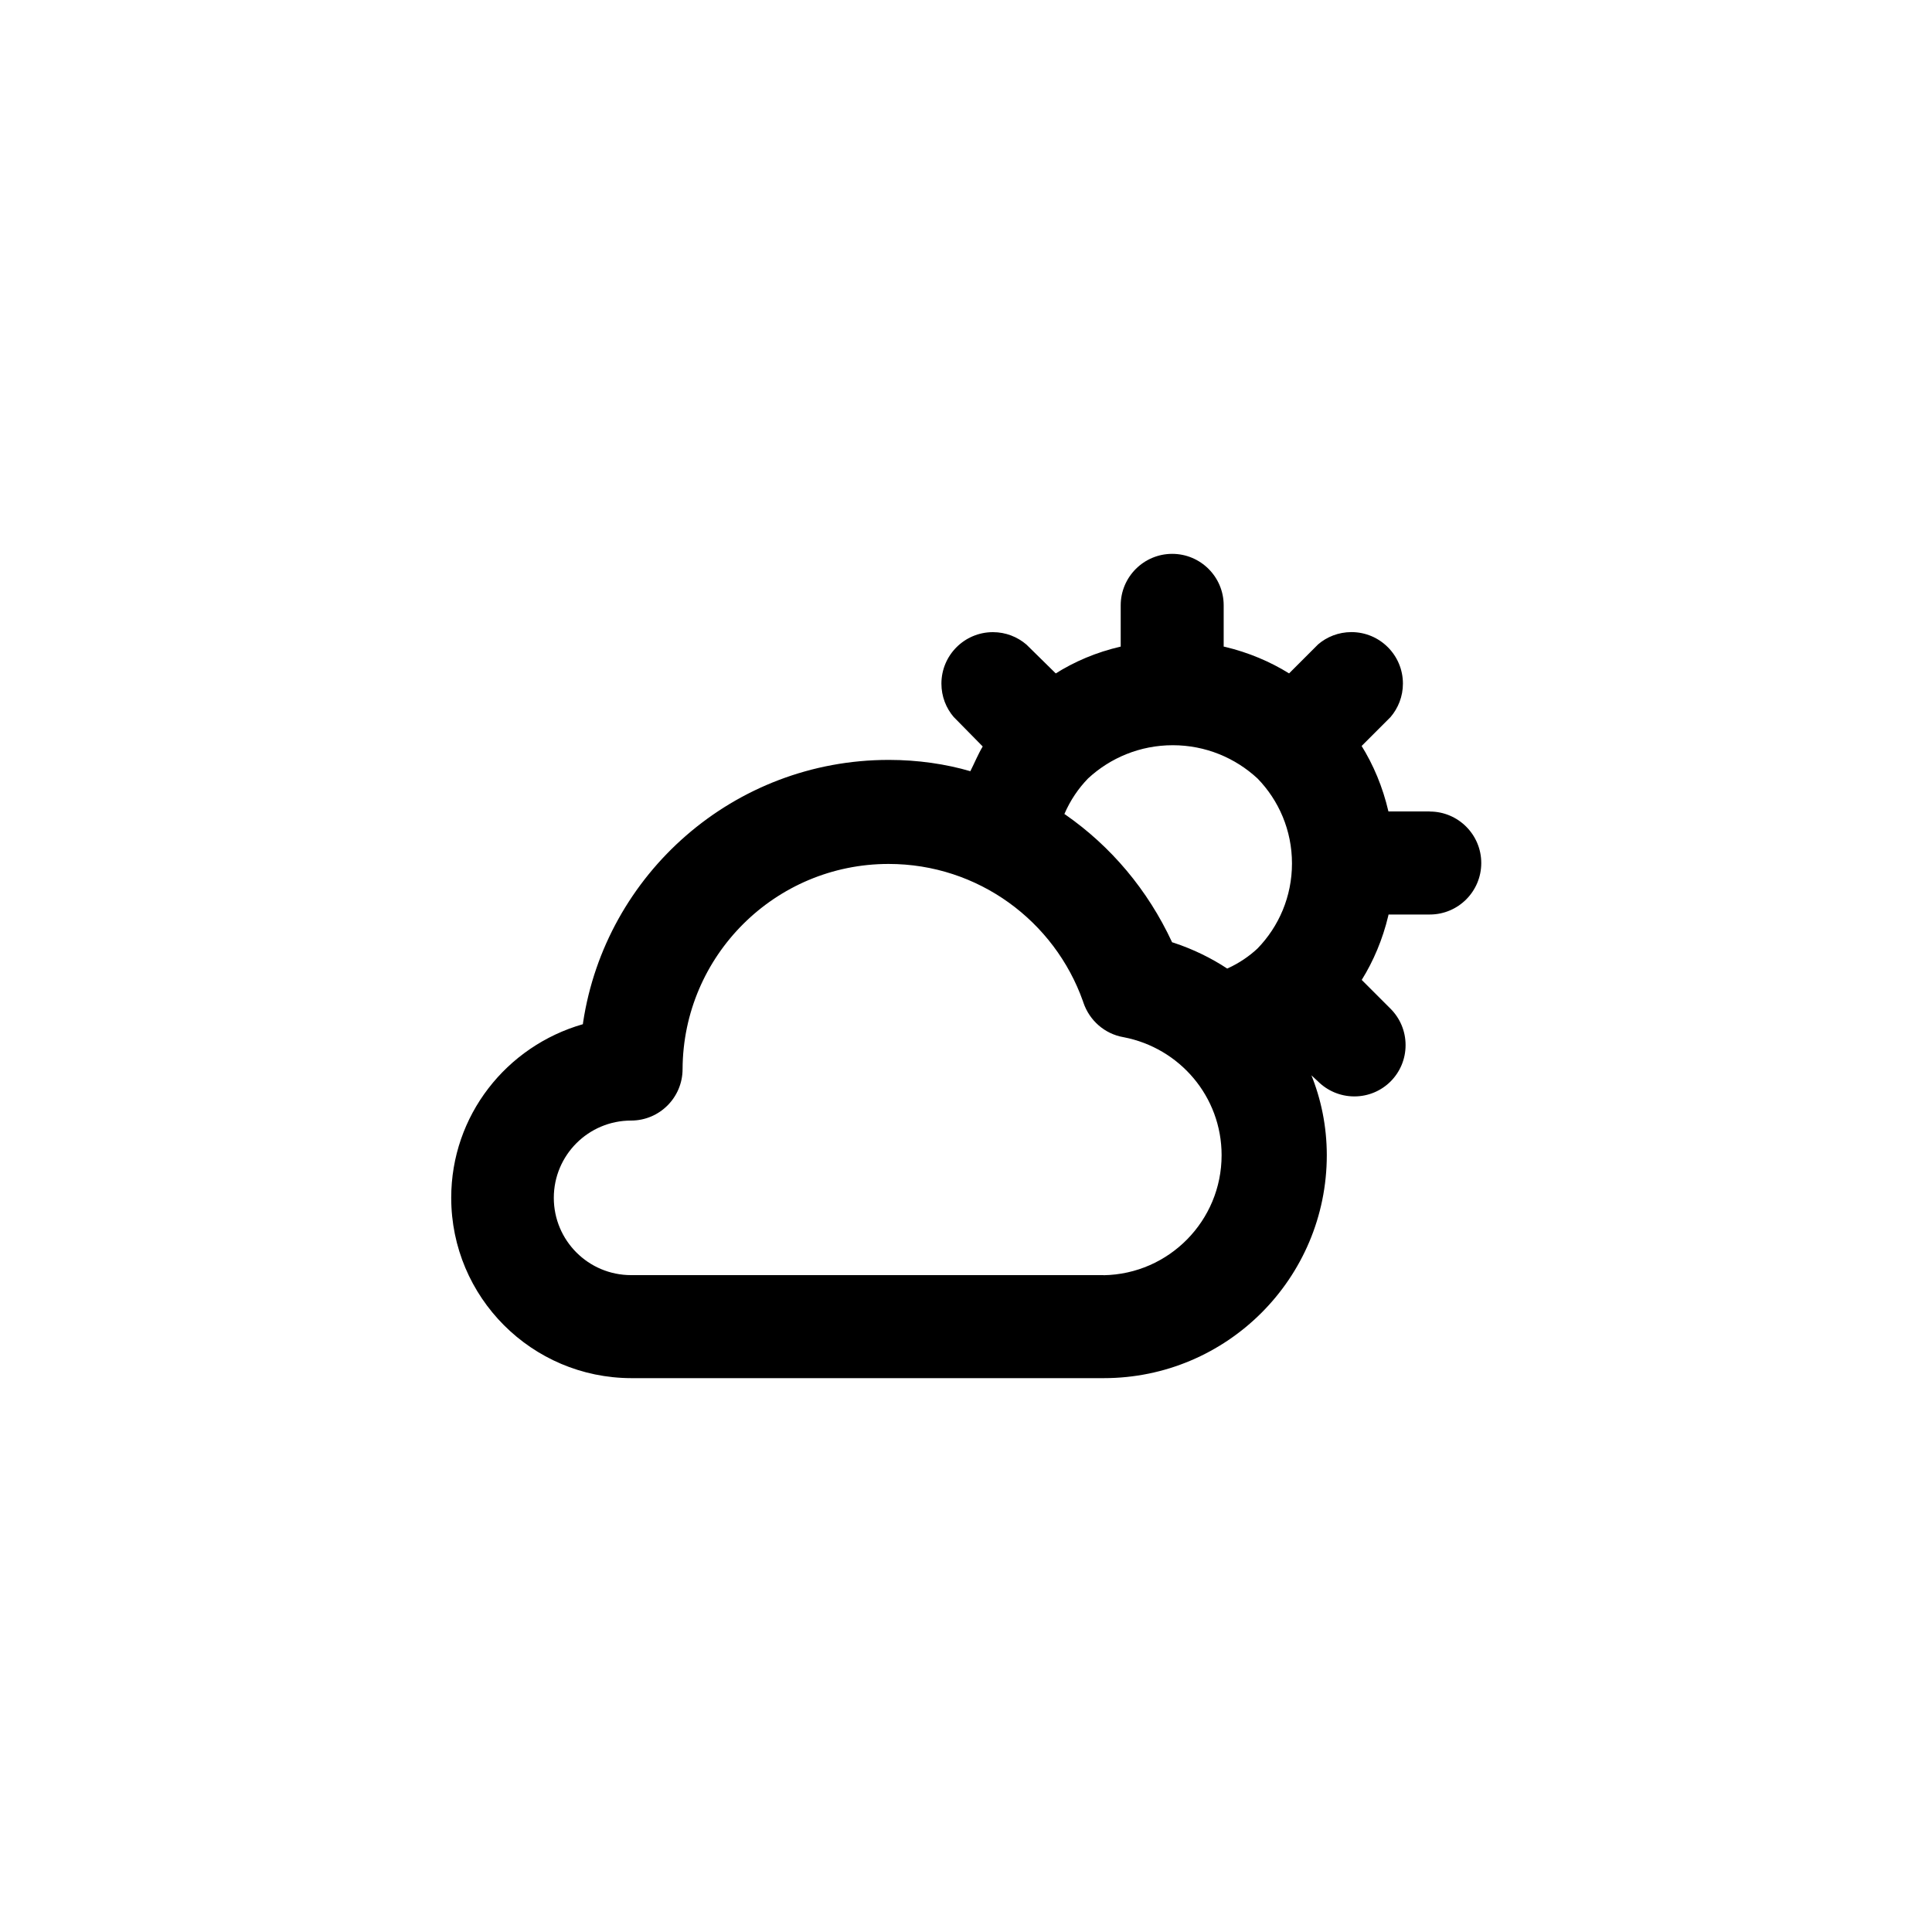 <!-- Generated by IcoMoon.io -->
<svg version="1.1" xmlns="http://www.w3.org/2000/svg" width="40" height="40" viewBox="0 0 40 40">
<title>ul-cloud-sun</title>
<path d="M29.6 16.8h-0.854c-0.12-0.513-0.311-0.965-0.566-1.374l0.011 0.019 0.598-0.598c0.159-0.186 0.257-0.428 0.257-0.694 0-0.589-0.478-1.066-1.066-1.066-0.266 0-0.509 0.097-0.695 0.258l0.002-0.001-0.598 0.598c-0.39-0.243-0.842-0.434-1.324-0.549l-0.030-0.006v-0.854c0-0.589-0.478-1.066-1.066-1.066s-1.066 0.478-1.066 1.066v0 0.854c-0.509 0.118-0.958 0.31-1.362 0.566l0.018-0.010-0.608-0.598c-0.186-0.159-0.428-0.257-0.694-0.257-0.589 0-1.066 0.478-1.066 1.066 0 0.266 0.097 0.509 0.258 0.695l-0.001-0.002 0.598 0.608c-0.096 0.16-0.17 0.342-0.256 0.512-0.505-0.148-1.085-0.234-1.685-0.234h-0.001c-0.001 0-0.002 0-0.004 0-3.207 0-5.863 2.359-6.328 5.437l-0.004 0.035c-1.585 0.455-2.726 1.892-2.726 3.594 0 2.060 1.669 3.73 3.728 3.734h9.782c2.551 0 4.618-2.068 4.618-4.618v0c-0.001-0.596-0.118-1.164-0.331-1.683l0.011 0.030 0.138 0.128c0.192 0.19 0.455 0.308 0.746 0.31v0c0.002 0 0.004 0 0.006 0 0.293 0 0.558-0.118 0.751-0.31v0c0.192-0.193 0.31-0.458 0.31-0.752s-0.118-0.559-0.31-0.752l-0.598-0.598c0.243-0.39 0.434-0.842 0.549-1.324l0.006-0.030h0.854c0.589 0 1.066-0.478 1.066-1.066s-0.478-1.066-1.066-1.066v0zM22.848 26.4h-9.782c-0.884 0-1.6-0.716-1.6-1.6s0.716-1.6 1.6-1.6v0c0.589 0 1.066-0.478 1.066-1.066v0c0.011-2.348 1.917-4.247 4.266-4.247 1.857 0 3.436 1.186 4.023 2.842l0.010 0.030c0.126 0.37 0.44 0.646 0.826 0.714l0.006 0.001c1.162 0.223 2.029 1.232 2.029 2.443 0 1.358-1.090 2.462-2.442 2.485h-0.002zM26.048 19.626v0c-0.182 0.172-0.394 0.315-0.626 0.421l-0.014 0.006c-0.329-0.217-0.706-0.402-1.107-0.534l-0.034-0.010c-0.506-1.089-1.267-1.986-2.208-2.642l-0.022-0.014c0.123-0.285 0.289-0.529 0.491-0.737l-0.001 0.001c0.459-0.426 1.076-0.688 1.754-0.688s1.295 0.262 1.756 0.69l-0.002-0.002c0.442 0.454 0.714 1.075 0.714 1.76s-0.272 1.306-0.714 1.761l0.001-0.001z"></path>
</svg>
